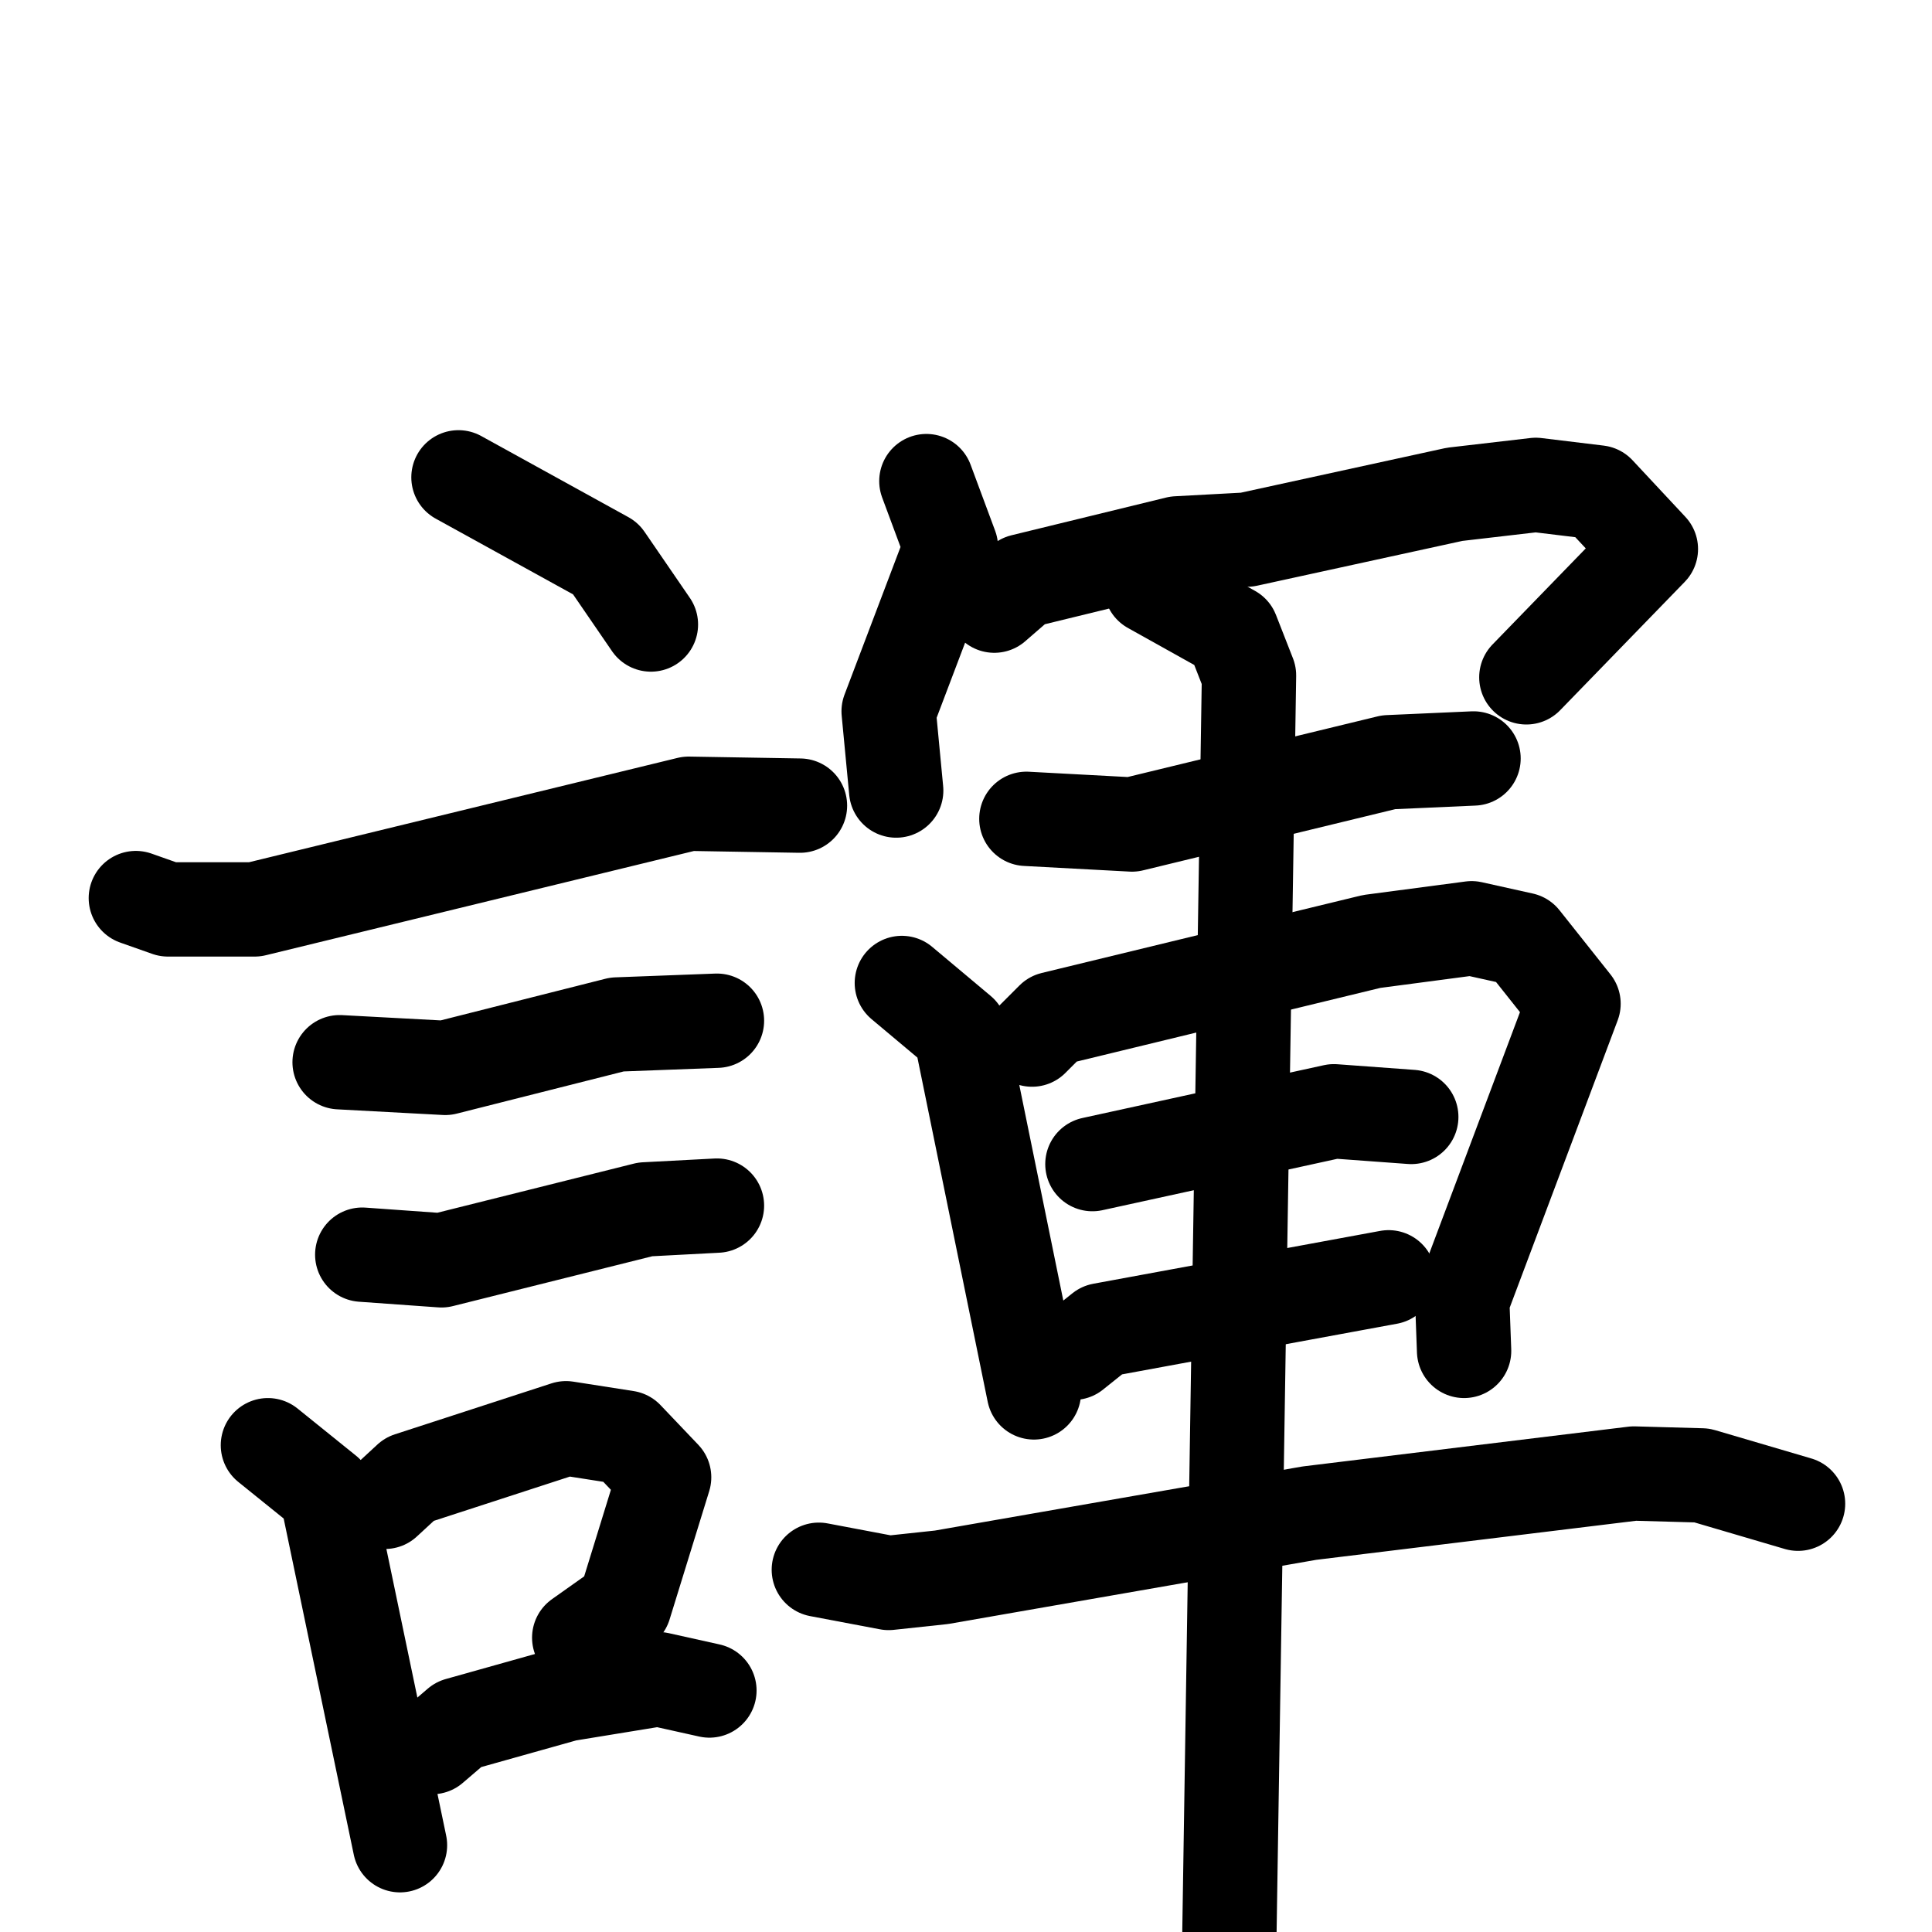 <svg xmlns="http://www.w3.org/2000/svg" viewBox="0 0 1024 1024">
  <g style="fill:none;stroke:#000000;stroke-width:50;stroke-linecap:round;stroke-linejoin:round;" transform="scale(1, 1) translate(0, 0)">
    <path d="M 243.0,253.0 L 321.0,296.0 L 345.0,331.0"/>
    <path d="M 72.0,476.0 L 89.0,482.0 L 135.0,482.0 L 365.0,426.0 L 424.0,427.0"/>
    <path d="M 180.0,563.0 L 236.0,566.0 L 327.0,543.0 L 380.0,541.0"/>
    <path d="M 192.0,665.0 L 234.0,668.0 L 342.0,641.0 L 380.0,639.0"/>
    <path d="M 142.0,766.0 L 173.0,791.0 L 212.0,978.0"/>
    <path d="M 204.0,796.0 L 217.0,784.0 L 300.0,757.0 L 332.0,762.0 L 352.0,783.0 L 331.0,851.0 L 307.0,868.0"/>
    <path d="M 229.0,926.0 L 243.0,914.0 L 300.0,898.0 L 349.0,890.0 L 376.0,896.0"/>
    <path d="M 491.0,255.0 L 504.0,290.0 L 471.0,377.0 L 475.0,419.0"/>
    <path d="M 527.0,321.0 L 542.0,308.0 L 624.0,288.0 L 661.0,286.0 L 771.0,262.0 L 814.0,257.0 L 847.0,261.0 L 875.0,291.0 L 809.0,359.0"/>
    <path d="M 544.0,434.0 L 600.0,437.0 L 736.0,404.0 L 781.0,402.0"/>
    <path d="M 478.0,521.0 L 509.0,547.0 L 548.0,738.0"/>
    <path d="M 547.0,551.0 L 558.0,540.0 L 727.0,499.0 L 780.0,492.0 L 807.0,498.0 L 834.0,532.0 L 775.0,689.0 L 776.0,716.0"/>
    <path d="M 579.0,617.0 L 707.0,589.0 L 748.0,592.0"/>
    <path d="M 569.0,717.0 L 584.0,705.0 L 736.0,677.0"/>
    <path d="M 434.0,832.0 L 471.0,839.0 L 499.0,836.0 L 694.0,802.0 L 866.0,781.0 L 902.0,782.0 L 953.0,797.0"/>
    <path d="M 610.0,311.0 L 653.0,335.0 L 662.0,358.0 L 651.0,1064.0"/>
  </g>
</svg>

